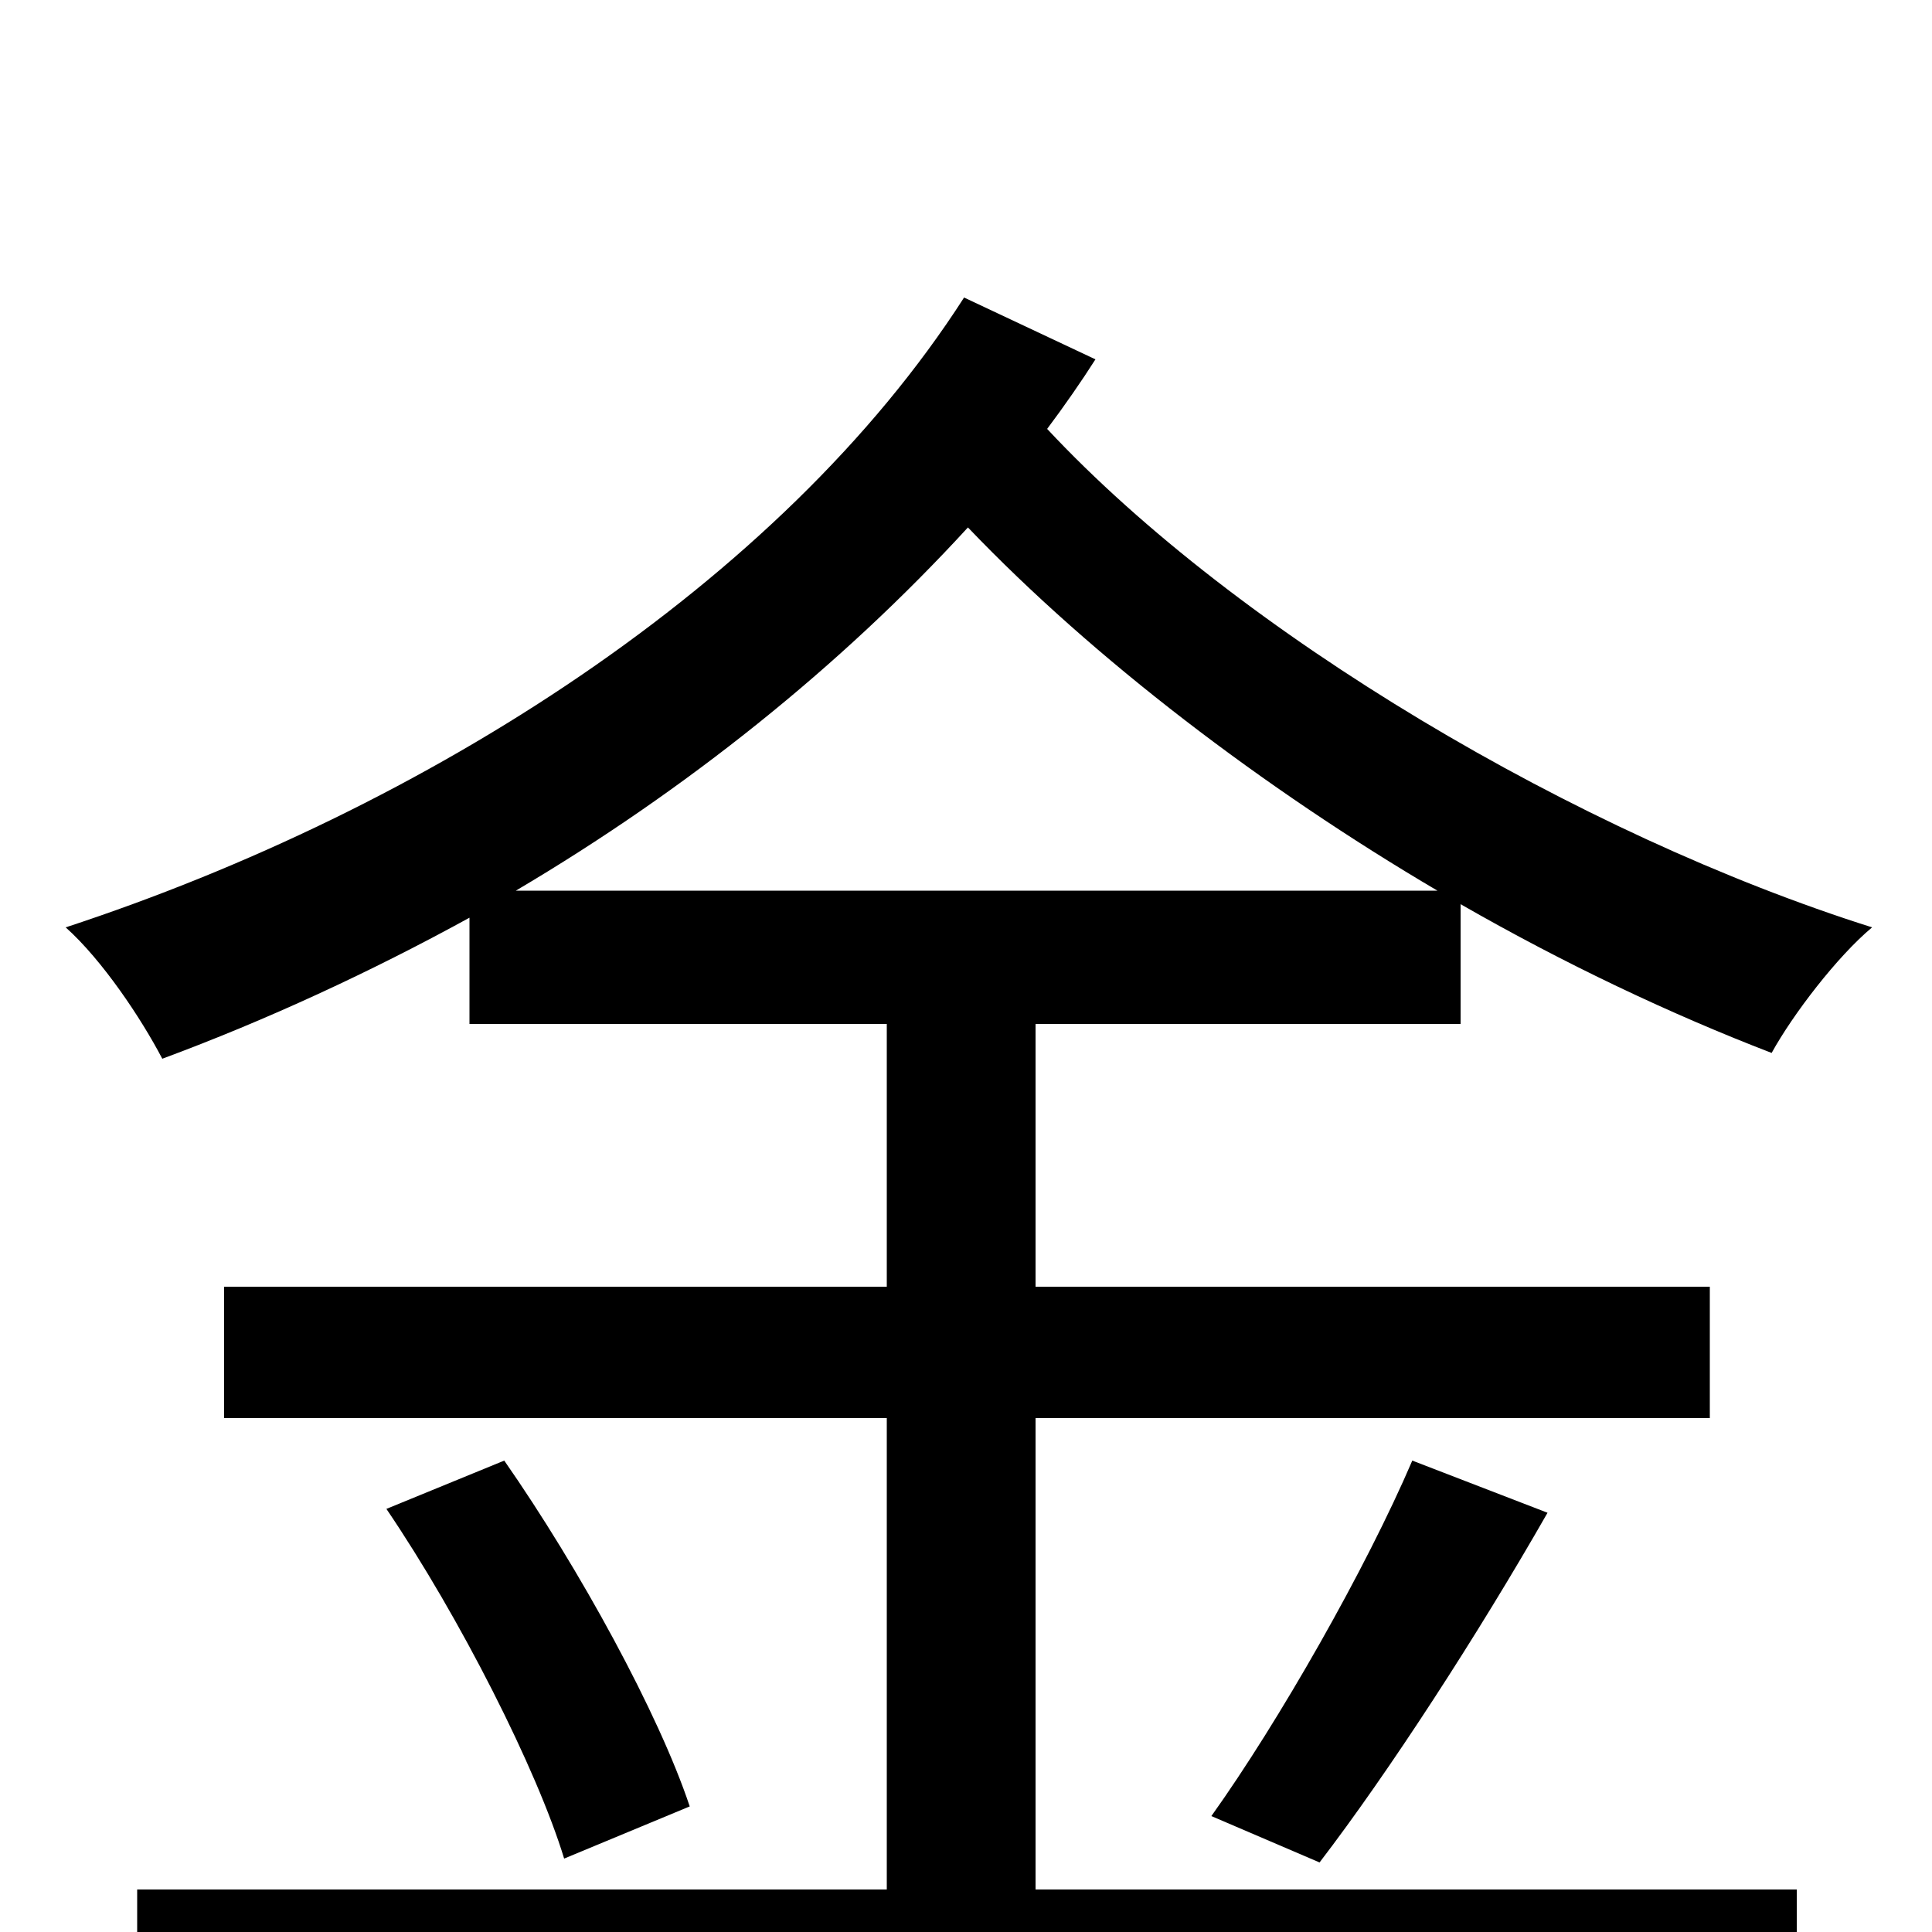 <svg xmlns="http://www.w3.org/2000/svg" viewBox="0 -1000 1000 1000">
	<path fill="#000000" d="M267 -539C355 -591 435 -655 501 -727C566 -659 654 -592 744 -539ZM756 -470V-532C810 -501 865 -475 917 -455C928 -475 951 -505 969 -520C817 -568 641 -672 542 -778C551 -790 560 -803 567 -814L499 -846C404 -698 220 -581 34 -520C53 -503 73 -473 84 -452C138 -472 192 -497 243 -525V-470H459V-334H116V-266H459V-22H71V47H930V-22H536V-266H885V-334H536V-470ZM683 -36C719 -83 765 -154 801 -217L731 -244C707 -188 662 -109 627 -60ZM200 -219C238 -163 278 -84 292 -38L357 -65C341 -113 300 -188 261 -244Z"/>
</svg>
